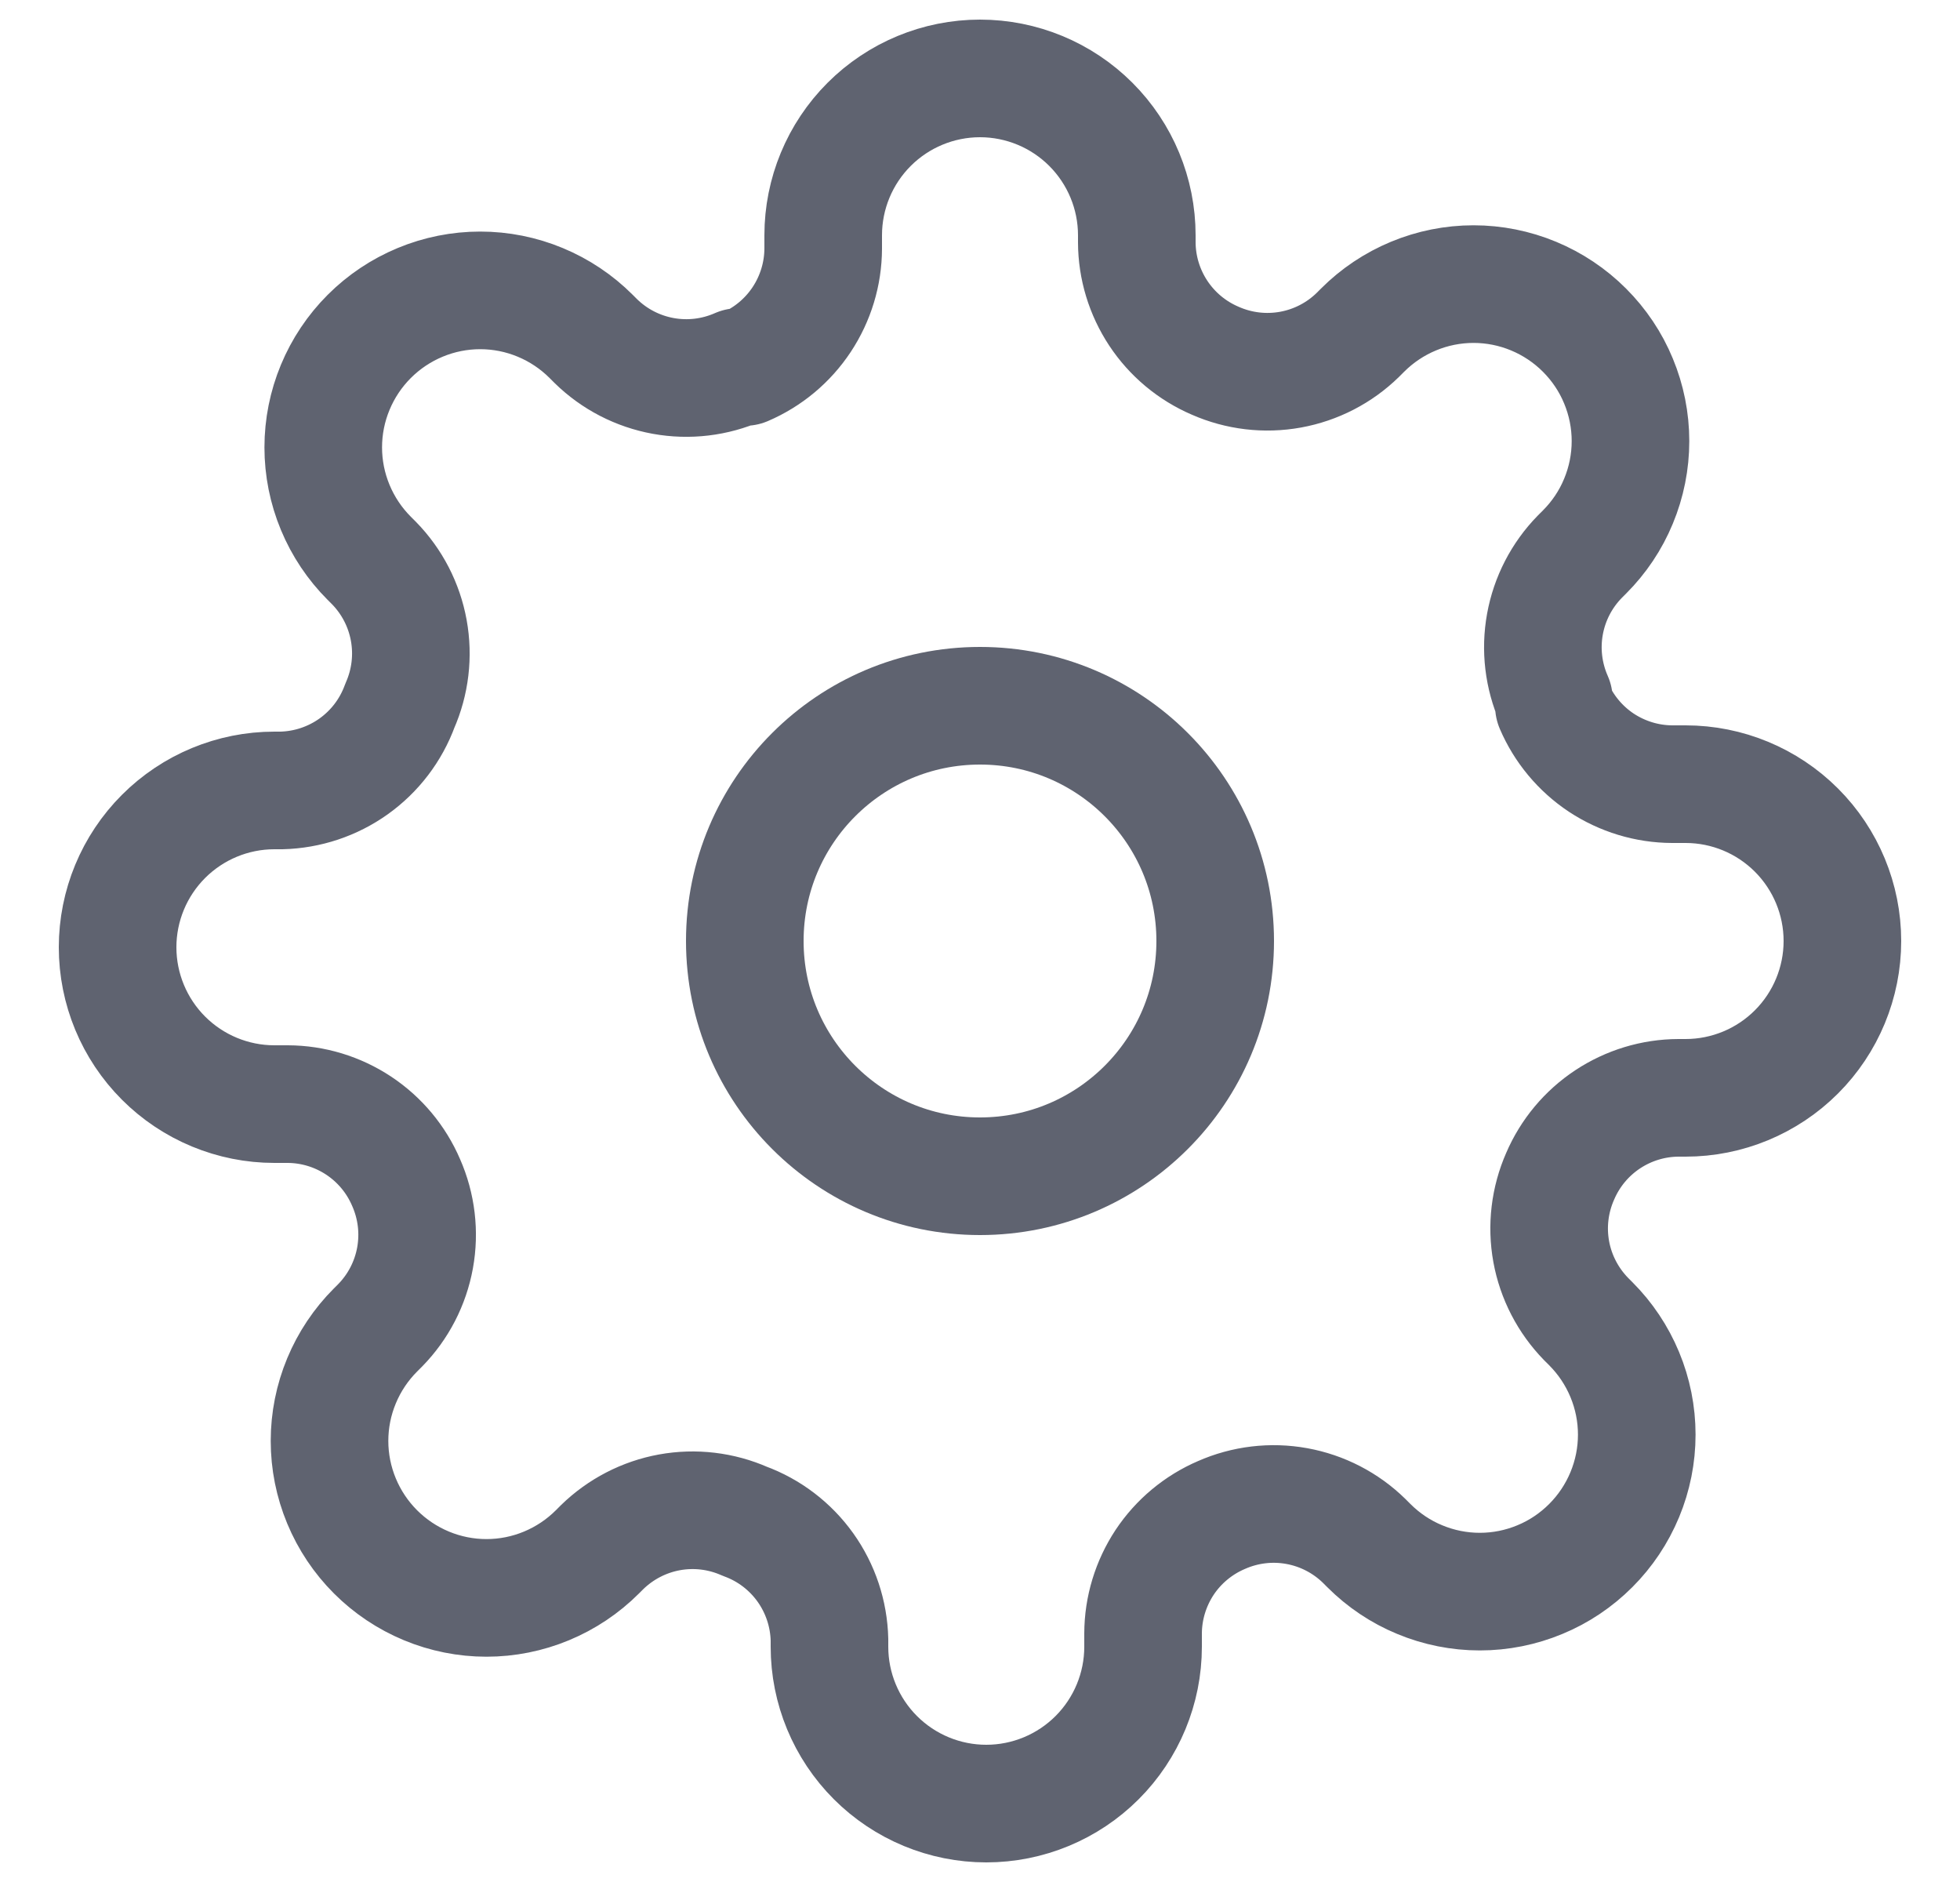 <svg width="25" height="24" viewBox="0 0 25 24" fill="none" xmlns="http://www.w3.org/2000/svg">
<g clip-path="url(#clip0_38_21)">
<path d="M12.5 15C14.157 15 15.5 13.657 15.5 12C15.5 10.343 14.157 9 12.5 9C10.843 9 9.5 10.343 9.5 12C9.5 13.657 10.843 15 12.5 15Z" stroke="#5F6370" stroke-width="1.5" stroke-linecap="round" stroke-linejoin="round"/>
<path d="M19.9 15C19.767 15.302 19.727 15.636 19.786 15.961C19.845 16.285 20 16.584 20.23 16.82L20.29 16.88C20.476 17.066 20.623 17.286 20.724 17.529C20.825 17.772 20.877 18.032 20.877 18.295C20.877 18.558 20.825 18.818 20.724 19.061C20.623 19.304 20.476 19.524 20.29 19.71C20.104 19.896 19.884 20.044 19.641 20.144C19.398 20.245 19.138 20.297 18.875 20.297C18.612 20.297 18.352 20.245 18.109 20.144C17.866 20.044 17.646 19.896 17.46 19.71L17.4 19.65C17.164 19.419 16.865 19.265 16.541 19.206C16.216 19.147 15.882 19.187 15.58 19.32C15.284 19.447 15.032 19.657 14.854 19.925C14.677 20.194 14.581 20.508 14.58 20.83V21C14.58 21.53 14.369 22.039 13.994 22.414C13.619 22.789 13.11 23 12.58 23C12.05 23 11.541 22.789 11.166 22.414C10.791 22.039 10.58 21.53 10.58 21V20.91C10.572 20.579 10.465 20.258 10.273 19.989C10.08 19.719 9.811 19.514 9.5 19.4C9.198 19.267 8.864 19.227 8.539 19.286C8.215 19.345 7.916 19.5 7.68 19.73L7.62 19.79C7.434 19.976 7.214 20.123 6.971 20.224C6.728 20.325 6.468 20.377 6.205 20.377C5.942 20.377 5.682 20.325 5.439 20.224C5.196 20.123 4.976 19.976 4.79 19.79C4.604 19.604 4.457 19.384 4.356 19.141C4.255 18.898 4.203 18.638 4.203 18.375C4.203 18.112 4.255 17.852 4.356 17.609C4.457 17.366 4.604 17.146 4.79 16.96L4.85 16.9C5.081 16.664 5.235 16.365 5.294 16.041C5.353 15.716 5.313 15.382 5.18 15.08C5.053 14.784 4.843 14.532 4.574 14.354C4.306 14.177 3.992 14.081 3.67 14.08H3.5C2.97 14.08 2.461 13.869 2.086 13.494C1.711 13.119 1.5 12.61 1.5 12.08C1.5 11.55 1.711 11.041 2.086 10.666C2.461 10.291 2.97 10.08 3.5 10.08H3.59C3.921 10.072 4.242 9.965 4.511 9.773C4.781 9.58 4.986 9.311 5.1 9C5.233 8.698 5.273 8.364 5.214 8.039C5.155 7.715 5.001 7.416 4.77 7.18L4.71 7.12C4.524 6.934 4.377 6.714 4.276 6.471C4.175 6.228 4.123 5.968 4.123 5.705C4.123 5.442 4.175 5.182 4.276 4.939C4.377 4.696 4.524 4.476 4.71 4.29C4.896 4.104 5.116 3.957 5.359 3.856C5.602 3.755 5.862 3.703 6.125 3.703C6.388 3.703 6.648 3.755 6.891 3.856C7.134 3.957 7.354 4.104 7.54 4.29L7.6 4.35C7.836 4.581 8.135 4.735 8.459 4.794C8.784 4.853 9.118 4.813 9.42 4.68H9.5C9.796 4.553 10.048 4.343 10.226 4.074C10.403 3.806 10.499 3.492 10.5 3.17V3C10.5 2.47 10.711 1.961 11.086 1.586C11.461 1.211 11.97 1 12.5 1C13.03 1 13.539 1.211 13.914 1.586C14.289 1.961 14.5 2.47 14.5 3V3.09C14.501 3.412 14.597 3.726 14.774 3.994C14.952 4.263 15.204 4.473 15.5 4.6C15.802 4.733 16.136 4.773 16.461 4.714C16.785 4.655 17.084 4.501 17.32 4.27L17.38 4.21C17.566 4.024 17.786 3.877 18.029 3.776C18.272 3.675 18.532 3.623 18.795 3.623C19.058 3.623 19.318 3.675 19.561 3.776C19.804 3.877 20.024 4.024 20.21 4.21C20.396 4.396 20.544 4.616 20.644 4.859C20.745 5.102 20.797 5.362 20.797 5.625C20.797 5.888 20.745 6.148 20.644 6.391C20.544 6.634 20.396 6.854 20.21 7.04L20.15 7.1C19.919 7.336 19.765 7.635 19.706 7.959C19.647 8.284 19.687 8.618 19.82 8.92V9C19.947 9.296 20.157 9.548 20.425 9.726C20.694 9.903 21.008 9.999 21.33 10H21.5C22.03 10 22.539 10.211 22.914 10.586C23.289 10.961 23.5 11.47 23.5 12C23.5 12.53 23.289 13.039 22.914 13.414C22.539 13.789 22.03 14 21.5 14H21.41C21.088 14.001 20.774 14.097 20.506 14.274C20.237 14.452 20.027 14.704 19.9 15Z" stroke="#5F6370" stroke-width="1.5" stroke-linecap="round" stroke-linejoin="round"/>
</g>
<defs>
<clipPath id="clip0_38_21">
<rect width="24" height="24" fill="white" transform="translate(0.5)"/>
</clipPath>
</defs>
</svg>
